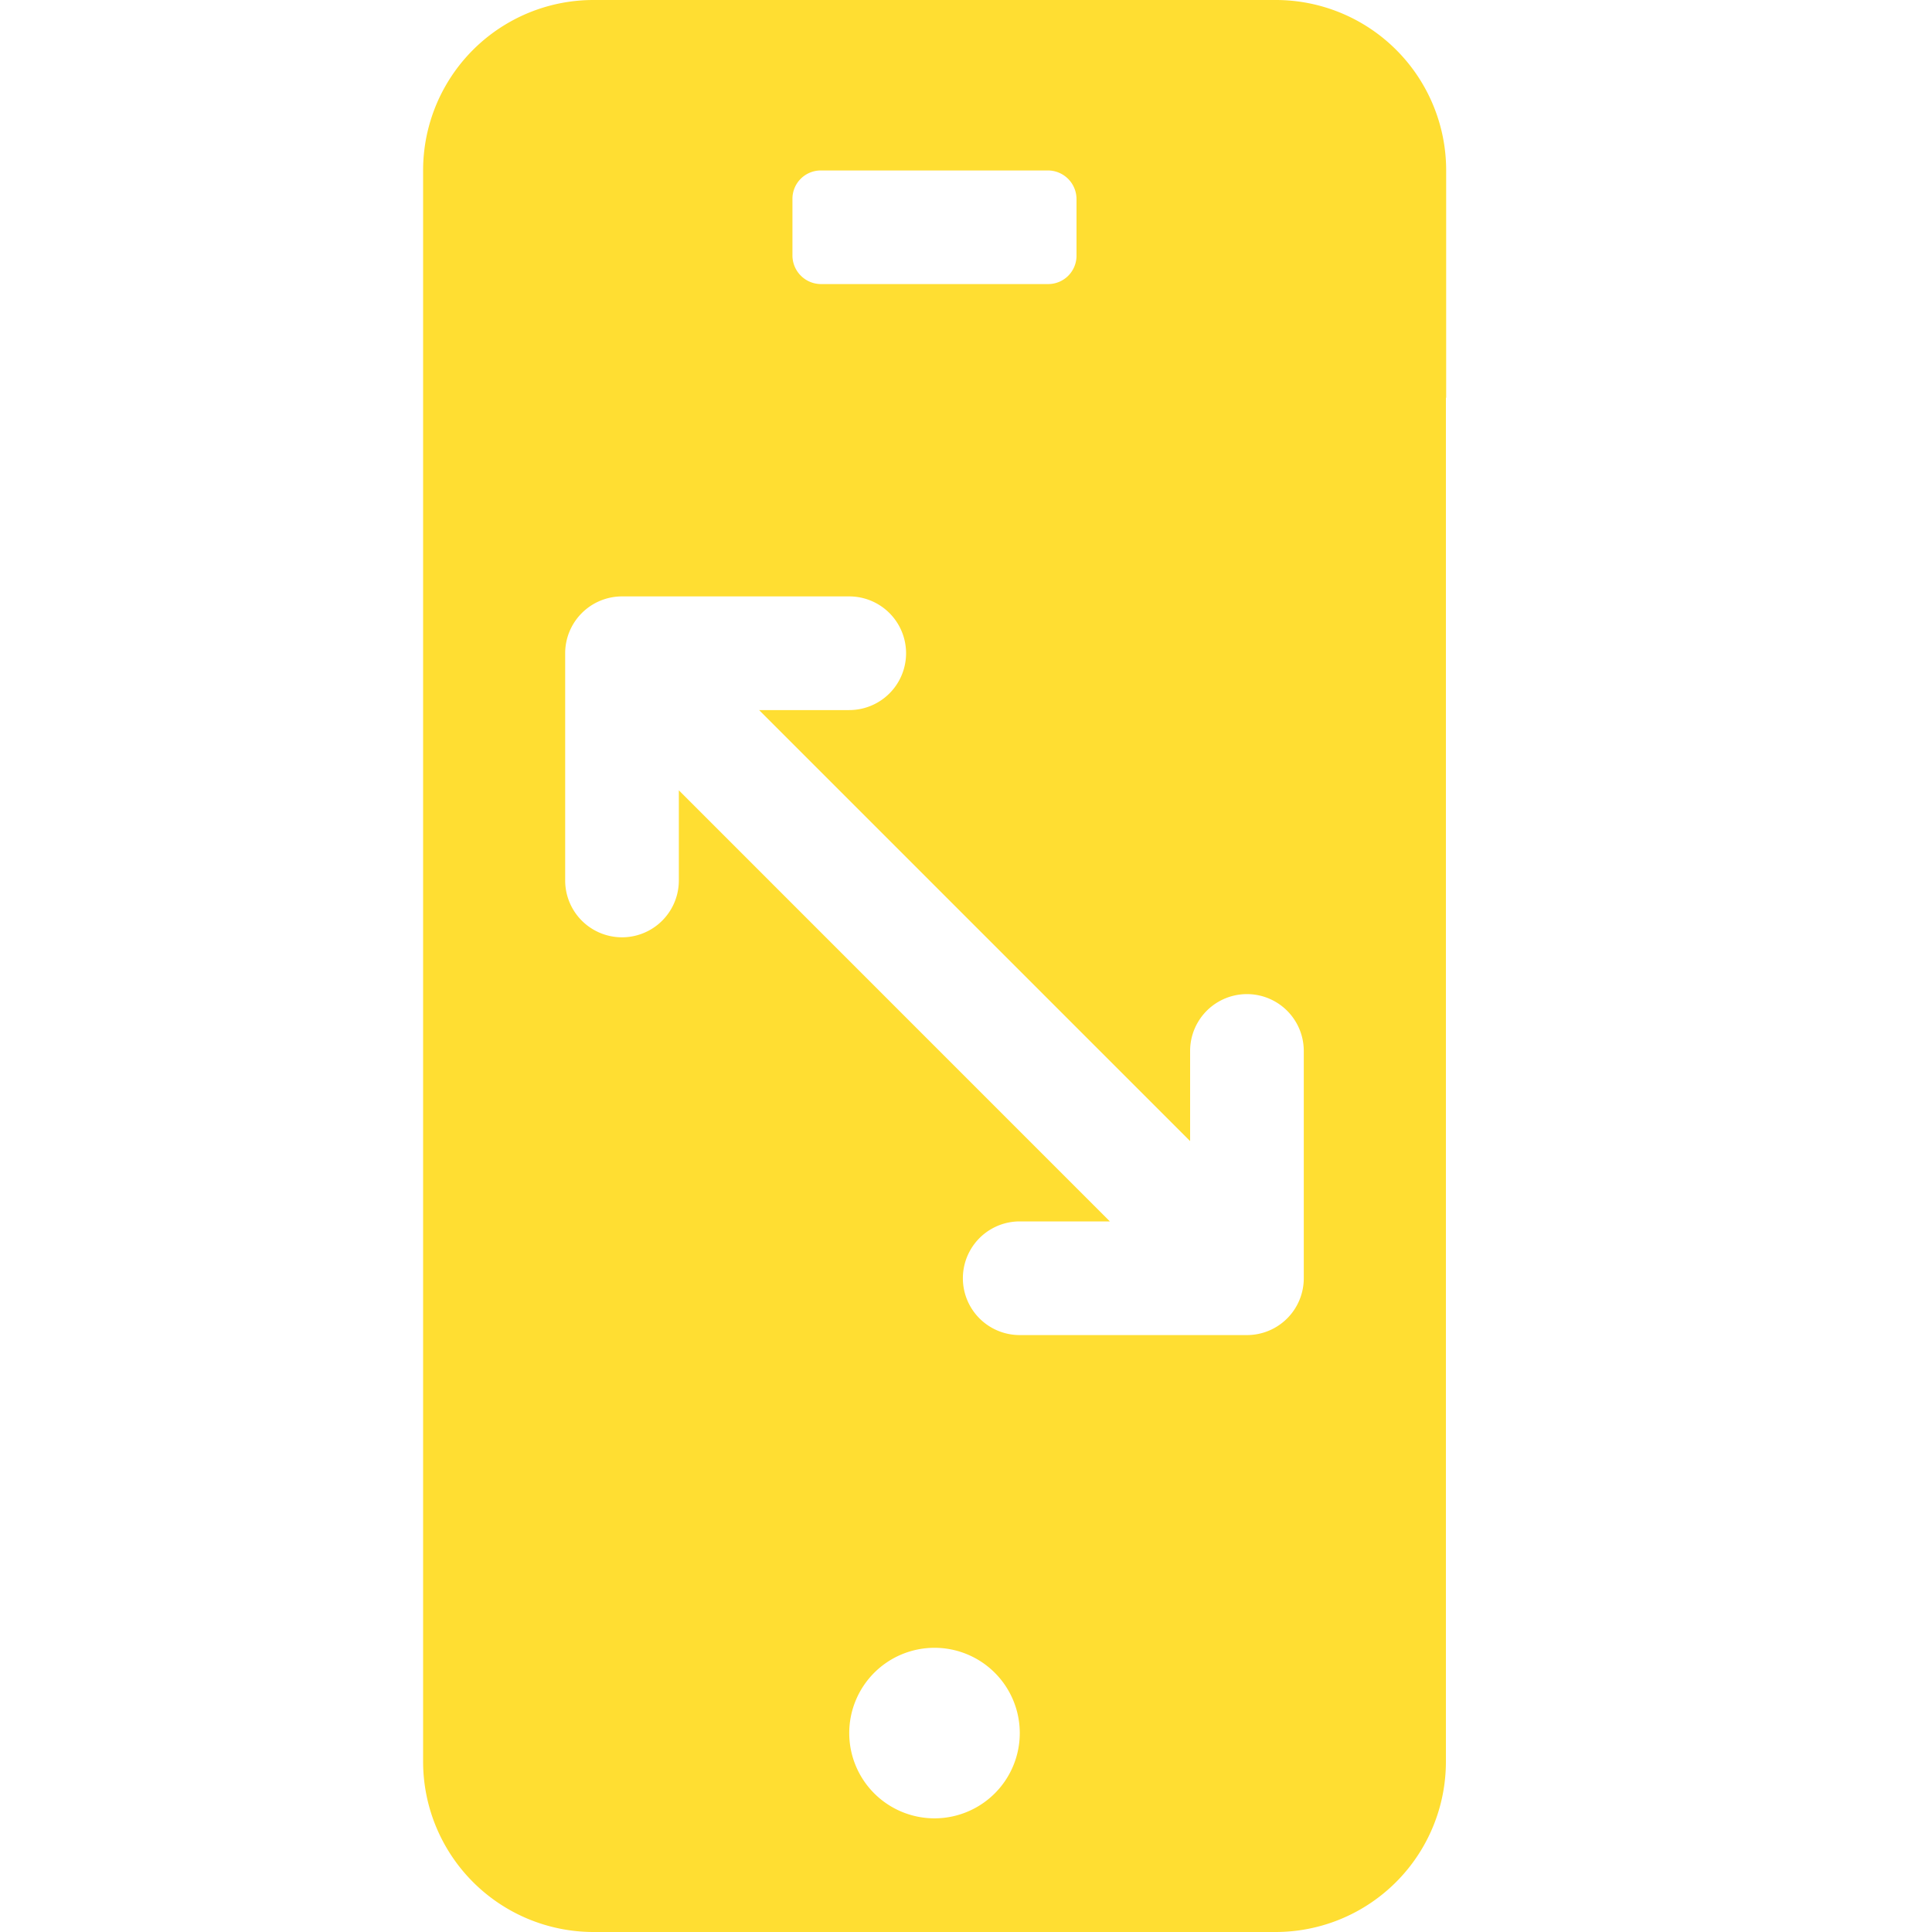 <svg xmlns="http://www.w3.org/2000/svg" width="30" height="30" viewBox="0 0 30 30"><defs><style>.a{fill:none;}.b{fill:#ffde32;fill-rule:evenodd;}</style></defs><g transform="translate(0 0)"><rect class="a" width="30" height="30"/><path class="b" d="M672,799.823V782.176h15.882v17.647Zm15.882,3.528A2.645,2.645,0,0,1,685.24,806h-10.6A2.647,2.647,0,0,1,672,803.351v-3.528h15.882Zm-7.941.884a1.324,1.324,0,1,0-1.324-1.323A1.324,1.324,0,0,0,679.941,804.235ZM672,782.176v-3.528A2.645,2.645,0,0,1,674.643,776h10.6a2.646,2.646,0,0,1,2.643,2.648v3.528Zm5.735-2.21a.445.445,0,0,0,.439.445h3.533a.44.44,0,0,0,.439-.445v-.874a.445.445,0,0,0-.439-.445h-3.533a.44.44,0,0,0-.439.445Zm4.929,15h-1.4a.882.882,0,1,0,0,1.765h3.529a.882.882,0,0,0,.882-.882v-3.53a.882.882,0,1,0-1.765,0v1.4l-6.693-6.693h1.4a.882.882,0,0,0,0-1.765h-3.529a.883.883,0,0,0-.882.882v3.529a.882.882,0,1,0,1.765,0v-1.4Z" transform="translate(-665.43 -776)"/></g></svg>